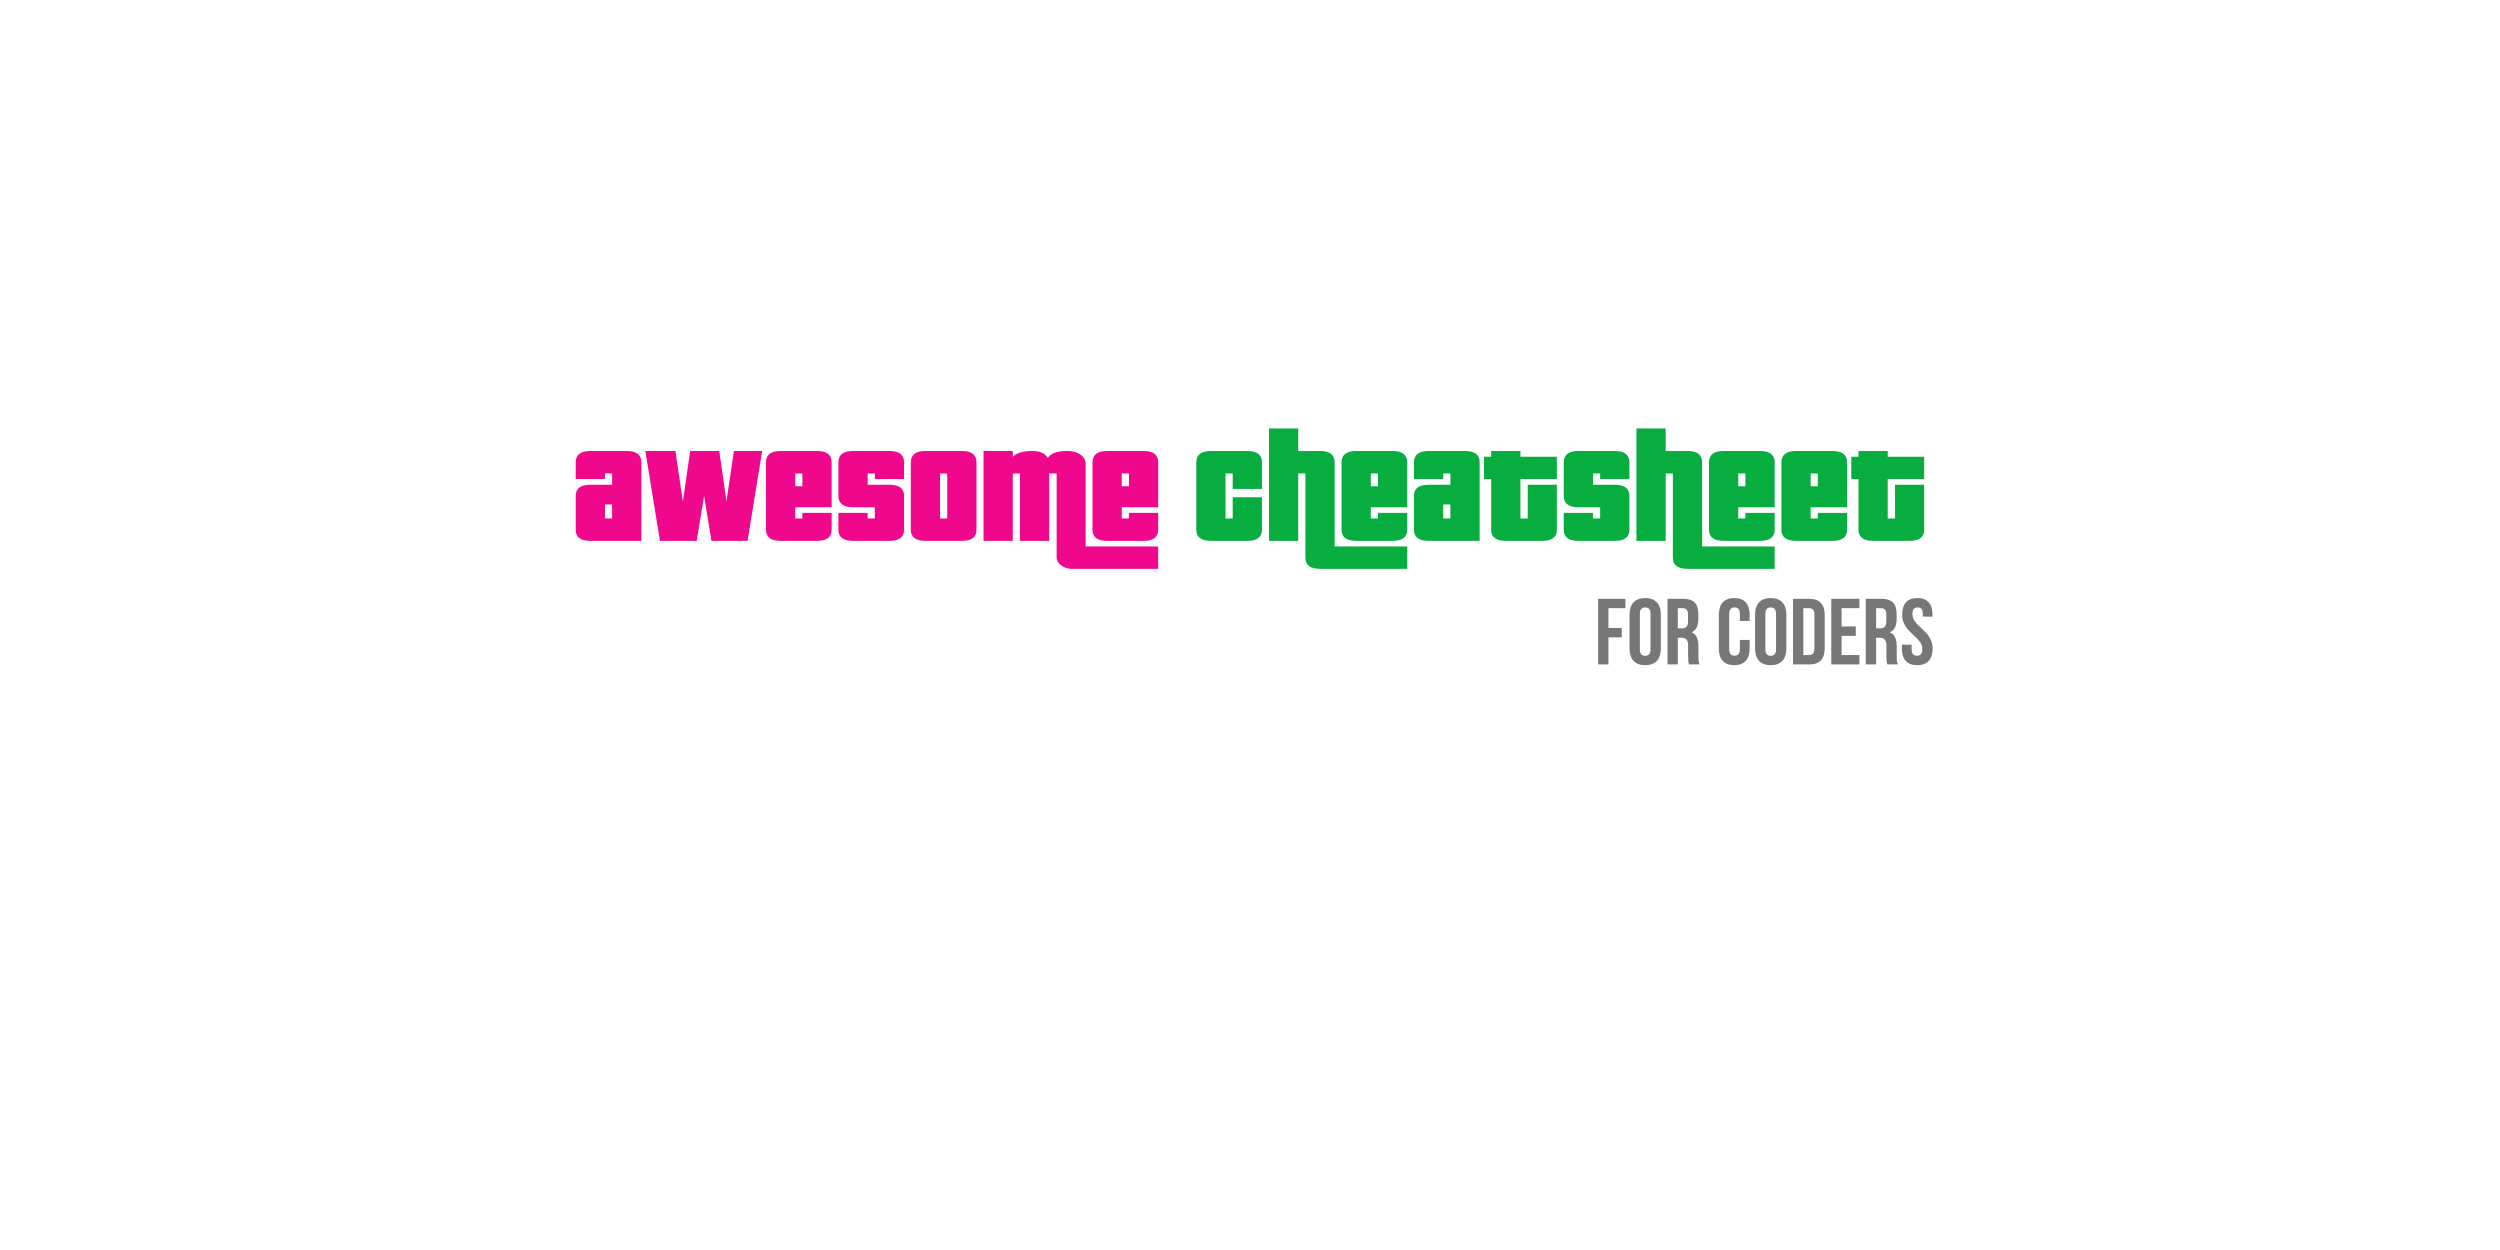 <?xml version="1.0" encoding="utf-8"?>
<!-- Generator: Adobe Illustrator 17.0.0, SVG Export Plug-In . SVG Version: 6.00 Build 0)  -->
<!DOCTYPE svg PUBLIC "-//W3C//DTD SVG 1.1//EN" "http://www.w3.org/Graphics/SVG/1.1/DTD/svg11.dtd">
<svg version="1.1" id="Layer_1" xmlns="http://www.w3.org/2000/svg" xmlns:xlink="http://www.w3.org/1999/xlink" x="0px" y="0px"
	 width="1280px" height="640px" viewBox="0 0 1280 640" enable-background="new 0 0 1280 640" xml:space="preserve">
<rect x="0" y="0" width="1280" height="640" fill="#333333" stroke="none"/>
<rect x="-13.5" y="-13.5" fill="#FFFFFF" stroke="#000000" stroke-miterlimit="10" width="1307" height="667"/>
<g>
	<rect x="216.829" y="219.39" fill="none" width="846.341" height="201.22"/>
	<path fill="#EF078C" d="M302.25,276.918c-4.993,0-7.488-1.896-7.488-5.688v-17.352c0-3.791,2.495-5.688,7.488-5.688h11.16v-5.616
		c0-0.095-0.048-0.144-0.144-0.144h-3.384c-0.097,0-0.144,0.048-0.144,0.144v2.664h-14.976v-8.496c0-3.888,2.495-5.832,7.488-5.832
		h18.648c4.992,0,7.488,1.944,7.488,5.832v40.176H302.25z M313.411,258.27h-3.528c-0.097,0-0.144,0.048-0.144,0.144v6.912
		c0,0.097,0.047,0.144,0.144,0.144h3.528V258.27z"/>
	<path fill="#EF078C" d="M364.242,276.918l-3.744-23.04l-3.816,23.04H337.89l-7.488-46.008h15.408l3.816,25.848l3.744-25.848h14.904
		l3.672,25.848l3.816-25.848h14.472l-7.488,46.008H364.242z"/>
	<path fill="#EF078C" d="M399.665,276.918c-4.993,0-7.488-1.896-7.488-5.688v-34.488c0-3.888,2.495-5.832,7.488-5.832h18.648
		c4.992,0,7.488,1.944,7.488,5.832v22.968h-18.648v5.616c0,0.097,0.047,0.144,0.144,0.144h3.384c0.096,0,0.144-0.047,0.144-0.144
		v-2.736h14.976v8.64c0,3.792-2.497,5.688-7.488,5.688H399.665z M410.825,242.574c0-0.095-0.048-0.144-0.144-0.144h-3.384
		c-0.097,0-0.144,0.048-0.144,0.144v6.408h3.672V242.574z"/>
	<path fill="#EF078C" d="M436.745,276.918c-4.993,0-7.488-1.896-7.488-5.688v-8.64h14.976v2.736c0,0.097,0.047,0.144,0.144,0.144
		h3.384c0.096,0,0.144-0.047,0.144-0.144v-5.472c0-0.096-0.048-0.144-0.144-0.144h-11.016c-4.993,0-7.488-1.944-7.488-5.832v-17.136
		c0-3.888,2.495-5.832,7.488-5.832h18.648c4.992,0,7.488,1.944,7.488,5.832v8.496h-14.976v-2.664c0-0.095-0.048-0.144-0.144-0.144
		h-3.384c-0.097,0-0.144,0.048-0.144,0.144v5.472c0,0.097,0.047,0.144,0.144,0.144h11.016c4.992,0,7.488,1.897,7.488,5.688v17.352
		c0,3.792-2.497,5.688-7.488,5.688H436.745z"/>
	<path fill="#EF078C" d="M473.825,276.918c-4.993,0-7.488-1.896-7.488-5.688v-34.488c0-3.888,2.495-5.832,7.488-5.832h18.648
		c4.992,0,7.488,1.944,7.488,5.832v34.488c0,3.792-2.497,5.688-7.488,5.688H473.825z M484.985,242.574
		c0-0.095-0.048-0.144-0.144-0.144h-3.384c-0.097,0-0.144,0.048-0.144,0.144v22.752c0,0.097,0.047,0.144,0.144,0.144h3.384
		c0.096,0,0.144-0.047,0.144-0.144V242.574z"/>
	<path fill="#EF078C" d="M548.489,291.246c-0.912,0-1.812-0.157-2.7-0.468c-0.889-0.313-1.692-0.732-2.412-1.26
		c-0.72-0.529-1.296-1.141-1.728-1.836c-0.432-0.697-0.648-1.404-0.648-2.124v-42.984c0-0.095-0.048-0.144-0.144-0.144h-3.528
		c-0.097,0-0.144,0.048-0.144,0.144v34.344h-14.976v-34.344c0-0.095-0.048-0.144-0.144-0.144h-3.384
		c-0.097,0-0.144,0.048-0.144,0.144v34.344h-14.976V230.91h14.976v2.952c0.911-0.959,2.219-1.692,3.924-2.196
		c1.703-0.504,3.636-0.756,5.796-0.756c2.208,0,3.924,0.288,5.148,0.864c1.224,0.576,2.244,1.44,3.06,2.592
		c1.104-1.392,2.484-2.315,4.14-2.772c1.656-0.456,3.66-0.684,6.012-0.684c1.296,0,2.507,0.156,3.636,0.468
		c1.127,0.313,2.099,0.756,2.916,1.332c0.815,0.576,1.464,1.26,1.944,2.052c0.479,0.792,0.72,1.645,0.72,2.556v42.336
		c0,0.096,0.047,0.144,0.144,0.144h37.008v11.448H548.489z M566.85,276.918c-4.993,0-7.488-1.896-7.488-5.688v-34.488
		c0-3.888,2.496-5.832,7.488-5.832h18.648c4.992,0,7.488,1.944,7.488,5.832v22.968h-18.648v5.616c0,0.097,0.047,0.144,0.144,0.144
		h3.384c0.096,0,0.144-0.047,0.144-0.144v-2.736h14.976v8.64c0,3.792-2.496,5.688-7.488,5.688H566.85z M578.009,242.574
		c0-0.095-0.048-0.144-0.144-0.144h-3.384c-0.097,0-0.144,0.048-0.144,0.144v6.408h3.672V242.574z"/>
	<path fill="#07AD3E" d="M619.984,276.918c-4.993,0-7.488-1.896-7.488-5.688v-34.488c0-3.888,2.495-5.832,7.488-5.832h18.648
		c4.991,0,7.487,1.944,7.487,5.832v13.608h-14.976v-7.776c0-0.095-0.048-0.144-0.144-0.144h-3.384c-0.097,0-0.144,0.048-0.144,0.144
		v22.752c0,0.097,0.047,0.144,0.144,0.144H631c0.096,0,0.144-0.047,0.144-0.144v-10.728h14.976v16.632
		c0,3.792-2.496,5.688-7.487,5.688H619.984z"/>
	<path fill="#07AD3E" d="M675.929,291.246c-5.04,0-7.561-1.897-7.561-5.688v-42.984c0-0.095-0.048-0.144-0.144-0.144h-3.528v34.488
		h-14.976V219.39h14.976v11.52h11.16c4.992,0,7.488,1.944,7.488,5.832v42.912c0,0.096,0.047,0.144,0.144,0.144h37.009v11.448
		H675.929z M694.36,276.918c-4.992,0-7.487-1.896-7.487-5.688v-34.488c0-3.888,2.495-5.832,7.487-5.832h18.648
		c4.991,0,7.488,1.944,7.488,5.832v22.968h-18.648v5.616c0,0.097,0.047,0.144,0.144,0.144h3.385c0.096,0,0.144-0.047,0.144-0.144
		v-2.736h14.977v8.64c0,3.792-2.497,5.688-7.488,5.688H694.36z M705.521,242.574c0-0.095-0.048-0.144-0.144-0.144h-3.385
		c-0.097,0-0.144,0.048-0.144,0.144v6.408h3.672V242.574z"/>
	<path fill="#07AD3E" d="M731.439,276.918c-4.992,0-7.488-1.896-7.488-5.688v-17.352c0-3.791,2.496-5.688,7.488-5.688h11.16v-5.616
		c0-0.095-0.049-0.144-0.144-0.144h-3.385c-0.097,0-0.144,0.048-0.144,0.144v2.664h-14.977v-8.496c0-3.888,2.496-5.832,7.488-5.832
		h18.648c4.991,0,7.487,1.944,7.487,5.832v40.176H731.439z M742.6,258.27h-3.528c-0.097,0-0.144,0.048-0.144,0.144v6.912
		c0,0.097,0.047,0.144,0.144,0.144h3.528V258.27z"/>
	<path fill="#07AD3E" d="M770.967,276.918c-4.992,0-7.488-1.896-7.488-5.688v-25.992h-3.672v-11.376h3.672v-2.952h14.977v2.952
		h18.647v11.376h-18.647v20.088c0,0.097,0.047,0.144,0.144,0.144h3.456c0.096,0,0.145-0.047,0.145-0.144V248.19h14.903v23.04
		c0,3.792-2.496,5.688-7.487,5.688H770.967z"/>
	<path fill="#07AD3E" d="M808.118,276.918c-4.992,0-7.488-1.896-7.488-5.688v-8.64h14.977v2.736c0,0.097,0.047,0.144,0.144,0.144
		h3.385c0.095,0,0.144-0.047,0.144-0.144v-5.472c0-0.096-0.049-0.144-0.144-0.144h-11.017c-4.992,0-7.488-1.944-7.488-5.832v-17.136
		c0-3.888,2.496-5.832,7.488-5.832h18.648c4.991,0,7.487,1.944,7.487,5.832v8.496h-14.976v-2.664c0-0.095-0.049-0.144-0.144-0.144
		h-3.385c-0.097,0-0.144,0.048-0.144,0.144v5.472c0,0.097,0.047,0.144,0.144,0.144h11.017c4.991,0,7.487,1.897,7.487,5.688v17.352
		c0,3.792-2.496,5.688-7.487,5.688H808.118z"/>
	<path fill="#07AD3E" d="M864.063,291.246c-5.04,0-7.561-1.897-7.561-5.688v-42.984c0-0.095-0.048-0.144-0.144-0.144h-3.528v34.488
		h-14.976V219.39h14.976v11.52h11.16c4.992,0,7.488,1.944,7.488,5.832v42.912c0,0.096,0.047,0.144,0.144,0.144h37.009v11.448
		H864.063z M882.494,276.918c-4.992,0-7.487-1.896-7.487-5.688v-34.488c0-3.888,2.495-5.832,7.487-5.832h18.648
		c4.991,0,7.488,1.944,7.488,5.832v22.968h-18.648v5.616c0,0.097,0.047,0.144,0.144,0.144h3.385c0.096,0,0.144-0.047,0.144-0.144
		v-2.736h14.977v8.64c0,3.792-2.497,5.688-7.488,5.688H882.494z M893.654,242.574c0-0.095-0.048-0.144-0.144-0.144h-3.385
		c-0.097,0-0.144,0.048-0.144,0.144v6.408h3.672V242.574z"/>
	<path fill="#07AD3E" d="M919.573,276.918c-4.992,0-7.488-1.896-7.488-5.688v-34.488c0-3.888,2.496-5.832,7.488-5.832h18.648
		c4.991,0,7.487,1.944,7.487,5.832v22.968h-18.647v5.616c0,0.097,0.047,0.144,0.144,0.144h3.385c0.095,0,0.144-0.047,0.144-0.144
		v-2.736h14.976v8.64c0,3.792-2.496,5.688-7.487,5.688H919.573z M930.733,242.574c0-0.095-0.049-0.144-0.144-0.144h-3.385
		c-0.097,0-0.144,0.048-0.144,0.144v6.408h3.672V242.574z"/>
	<path fill="#07AD3E" d="M959.029,276.918c-4.992,0-7.488-1.896-7.488-5.688v-25.992h-3.672v-11.376h3.672v-2.952h14.977v2.952
		h18.647v11.376h-18.647v20.088c0,0.097,0.047,0.144,0.144,0.144h3.456c0.096,0,0.145-0.047,0.145-0.144V248.19h14.903v23.04
		c0,3.792-2.496,5.688-7.487,5.688H959.029z"/>
</g>
<g>
	<rect x="794.317" y="306.585" fill="none" width="218.293" height="54.878"/>
	<path fill="#777777" d="M830.337,321.514v4.8h-6.816v13.872h-5.28v-33.6h13.969v4.8h-8.688v10.128H830.337z"/>
	<path fill="#777777" d="M836.384,308.409c1.376-1.471,3.36-2.208,5.952-2.208c2.593,0,4.576,0.737,5.952,2.208
		c1.376,1.473,2.064,3.553,2.064,6.24v17.472c0,2.688-0.688,4.769-2.064,6.24c-1.376,1.473-3.359,2.208-5.952,2.208
		c-2.592,0-4.576-0.735-5.952-2.208c-1.376-1.472-2.063-3.552-2.063-6.24v-17.472C834.32,311.962,835.008,309.882,836.384,308.409z
		 M842.336,335.77c1.824,0,2.736-1.104,2.736-3.312v-18.145c0-2.208-0.912-3.312-2.736-3.312c-1.823,0-2.735,1.104-2.735,3.312
		v18.145C839.601,334.666,840.513,335.77,842.336,335.77z"/>
	<path fill="#777777" d="M864.416,338.649c-0.064-0.479-0.096-1.344-0.096-2.592v-5.28c0-1.536-0.272-2.632-0.816-3.288
		c-0.544-0.655-1.424-0.983-2.64-0.983h-1.824v13.68h-5.28v-33.6h7.969c2.719,0,4.703,0.632,5.951,1.896
		c1.248,1.265,1.872,3.209,1.872,5.832v2.64c0,3.456-1.151,5.729-3.456,6.816c1.248,0.513,2.144,1.368,2.688,2.568
		c0.544,1.199,0.815,2.729,0.815,4.584v5.184c0,0.96,0.032,1.736,0.097,2.328c0.063,0.593,0.224,1.176,0.479,1.752H864.8
		C864.608,339.642,864.479,339.13,864.416,338.649z M859.04,321.705h2.064c1.056,0,1.848-0.271,2.376-0.815
		c0.527-0.544,0.792-1.456,0.792-2.736v-3.312c0-1.216-0.217-2.096-0.648-2.641c-0.432-0.543-1.112-0.815-2.04-0.815h-2.544V321.705
		z"/>
	<path fill="#777777" d="M895.808,332.121c0,2.721-0.672,4.809-2.017,6.265c-1.344,1.456-3.296,2.184-5.855,2.184
		c-2.561,0-4.512-0.728-5.856-2.184c-1.344-1.456-2.016-3.544-2.016-6.265v-17.472c0-2.72,0.672-4.808,2.016-6.264
		c1.345-1.456,3.296-2.185,5.856-2.185c2.56,0,4.512,0.729,5.855,2.185c1.345,1.456,2.017,3.544,2.017,6.264v3.264h-4.992v-3.6
		c0-2.208-0.912-3.312-2.736-3.312c-1.823,0-2.735,1.104-2.735,3.312v18.145c0,2.176,0.912,3.264,2.735,3.264
		c1.824,0,2.736-1.088,2.736-3.264v-4.801h4.992V332.121z"/>
	<path fill="#777777" d="M900.654,308.409c1.376-1.471,3.36-2.208,5.952-2.208c2.593,0,4.576,0.737,5.952,2.208
		c1.376,1.473,2.064,3.553,2.064,6.24v17.472c0,2.688-0.688,4.769-2.064,6.24c-1.376,1.473-3.359,2.208-5.952,2.208
		c-2.592,0-4.576-0.735-5.952-2.208c-1.376-1.472-2.063-3.552-2.063-6.24v-17.472C898.591,311.962,899.278,309.882,900.654,308.409z
		 M906.606,335.77c1.824,0,2.736-1.104,2.736-3.312v-18.145c0-2.208-0.912-3.312-2.736-3.312c-1.823,0-2.735,1.104-2.735,3.312
		v18.145C903.871,334.666,904.783,335.77,906.606,335.77z"/>
	<path fill="#777777" d="M926.383,306.586c2.623,0,4.591,0.704,5.903,2.111c1.313,1.409,1.969,3.473,1.969,6.192v16.992
		c0,2.72-0.656,4.784-1.969,6.191c-1.313,1.409-3.28,2.112-5.903,2.112h-8.353v-33.6H926.383z M923.311,335.386h2.976
		c0.864,0,1.528-0.256,1.992-0.769c0.464-0.511,0.696-1.344,0.696-2.496v-17.472c0-1.152-0.232-1.983-0.696-2.496
		c-0.464-0.512-1.128-0.768-1.992-0.768h-2.976V335.386z"/>
	<path fill="#777777" d="M950.143,320.745v4.801h-7.248v9.84h9.119v4.8h-14.399v-33.6h14.399v4.8h-9.119v9.359H950.143z"/>
	<path fill="#777777" d="M965.935,338.649c-0.064-0.479-0.097-1.344-0.097-2.592v-5.28c0-1.536-0.272-2.632-0.815-3.288
		c-0.545-0.655-1.425-0.983-2.641-0.983h-1.823v13.68h-5.28v-33.6h7.968c2.72,0,4.704,0.632,5.952,1.896
		c1.248,1.265,1.872,3.209,1.872,5.832v2.64c0,3.456-1.152,5.729-3.456,6.816c1.248,0.513,2.144,1.368,2.688,2.568
		c0.544,1.199,0.816,2.729,0.816,4.584v5.184c0,0.96,0.031,1.736,0.096,2.328c0.064,0.593,0.224,1.176,0.48,1.752h-5.376
		C966.126,339.642,965.998,339.13,965.935,338.649z M960.559,321.705h2.063c1.056,0,1.848-0.271,2.376-0.815
		s0.792-1.456,0.792-2.736v-3.312c0-1.216-0.216-2.096-0.647-2.641c-0.433-0.543-1.112-0.815-2.04-0.815h-2.544V321.705z"/>
	<path fill="#777777" d="M975.87,308.386c1.312-1.456,3.247-2.185,5.808-2.185s4.496,0.729,5.809,2.185
		c1.312,1.456,1.968,3.544,1.968,6.264v1.056h-4.992v-1.392c0-1.152-0.224-1.992-0.672-2.52c-0.448-0.528-1.104-0.792-1.968-0.792
		s-1.521,0.264-1.968,0.792c-0.449,0.527-0.673,1.367-0.673,2.52c0,1.408,0.376,2.64,1.128,3.696c0.752,1.056,1.88,2.256,3.385,3.6
		c1.248,1.152,2.256,2.168,3.023,3.048c0.769,0.881,1.424,1.944,1.969,3.192c0.543,1.248,0.815,2.672,0.815,4.271
		c0,2.721-0.672,4.809-2.016,6.265c-1.345,1.456-3.297,2.184-5.856,2.184c-2.561,0-4.512-0.728-5.855-2.184
		c-1.345-1.456-2.017-3.544-2.017-6.265v-2.063h4.992v2.4c0,2.176,0.912,3.264,2.736,3.264c1.823,0,2.735-1.088,2.735-3.264
		c0-1.408-0.376-2.641-1.128-3.696c-0.752-1.057-1.88-2.256-3.384-3.601c-1.248-1.151-2.256-2.167-3.023-3.048
		c-0.769-0.88-1.425-1.943-1.969-3.191s-0.815-2.672-0.815-4.272C973.902,311.93,974.558,309.842,975.87,308.386z"/>
</g>
<g>
</g>
<g>
</g>
<g>
</g>
<g>
</g>
<g>
</g>
<g>
</g>
<g>
</g>
<g>
</g>
<g>
</g>
<g>
</g>
<g>
</g>
<g>
</g>
<g>
</g>
<g>
</g>
<g>
</g>
</svg>
